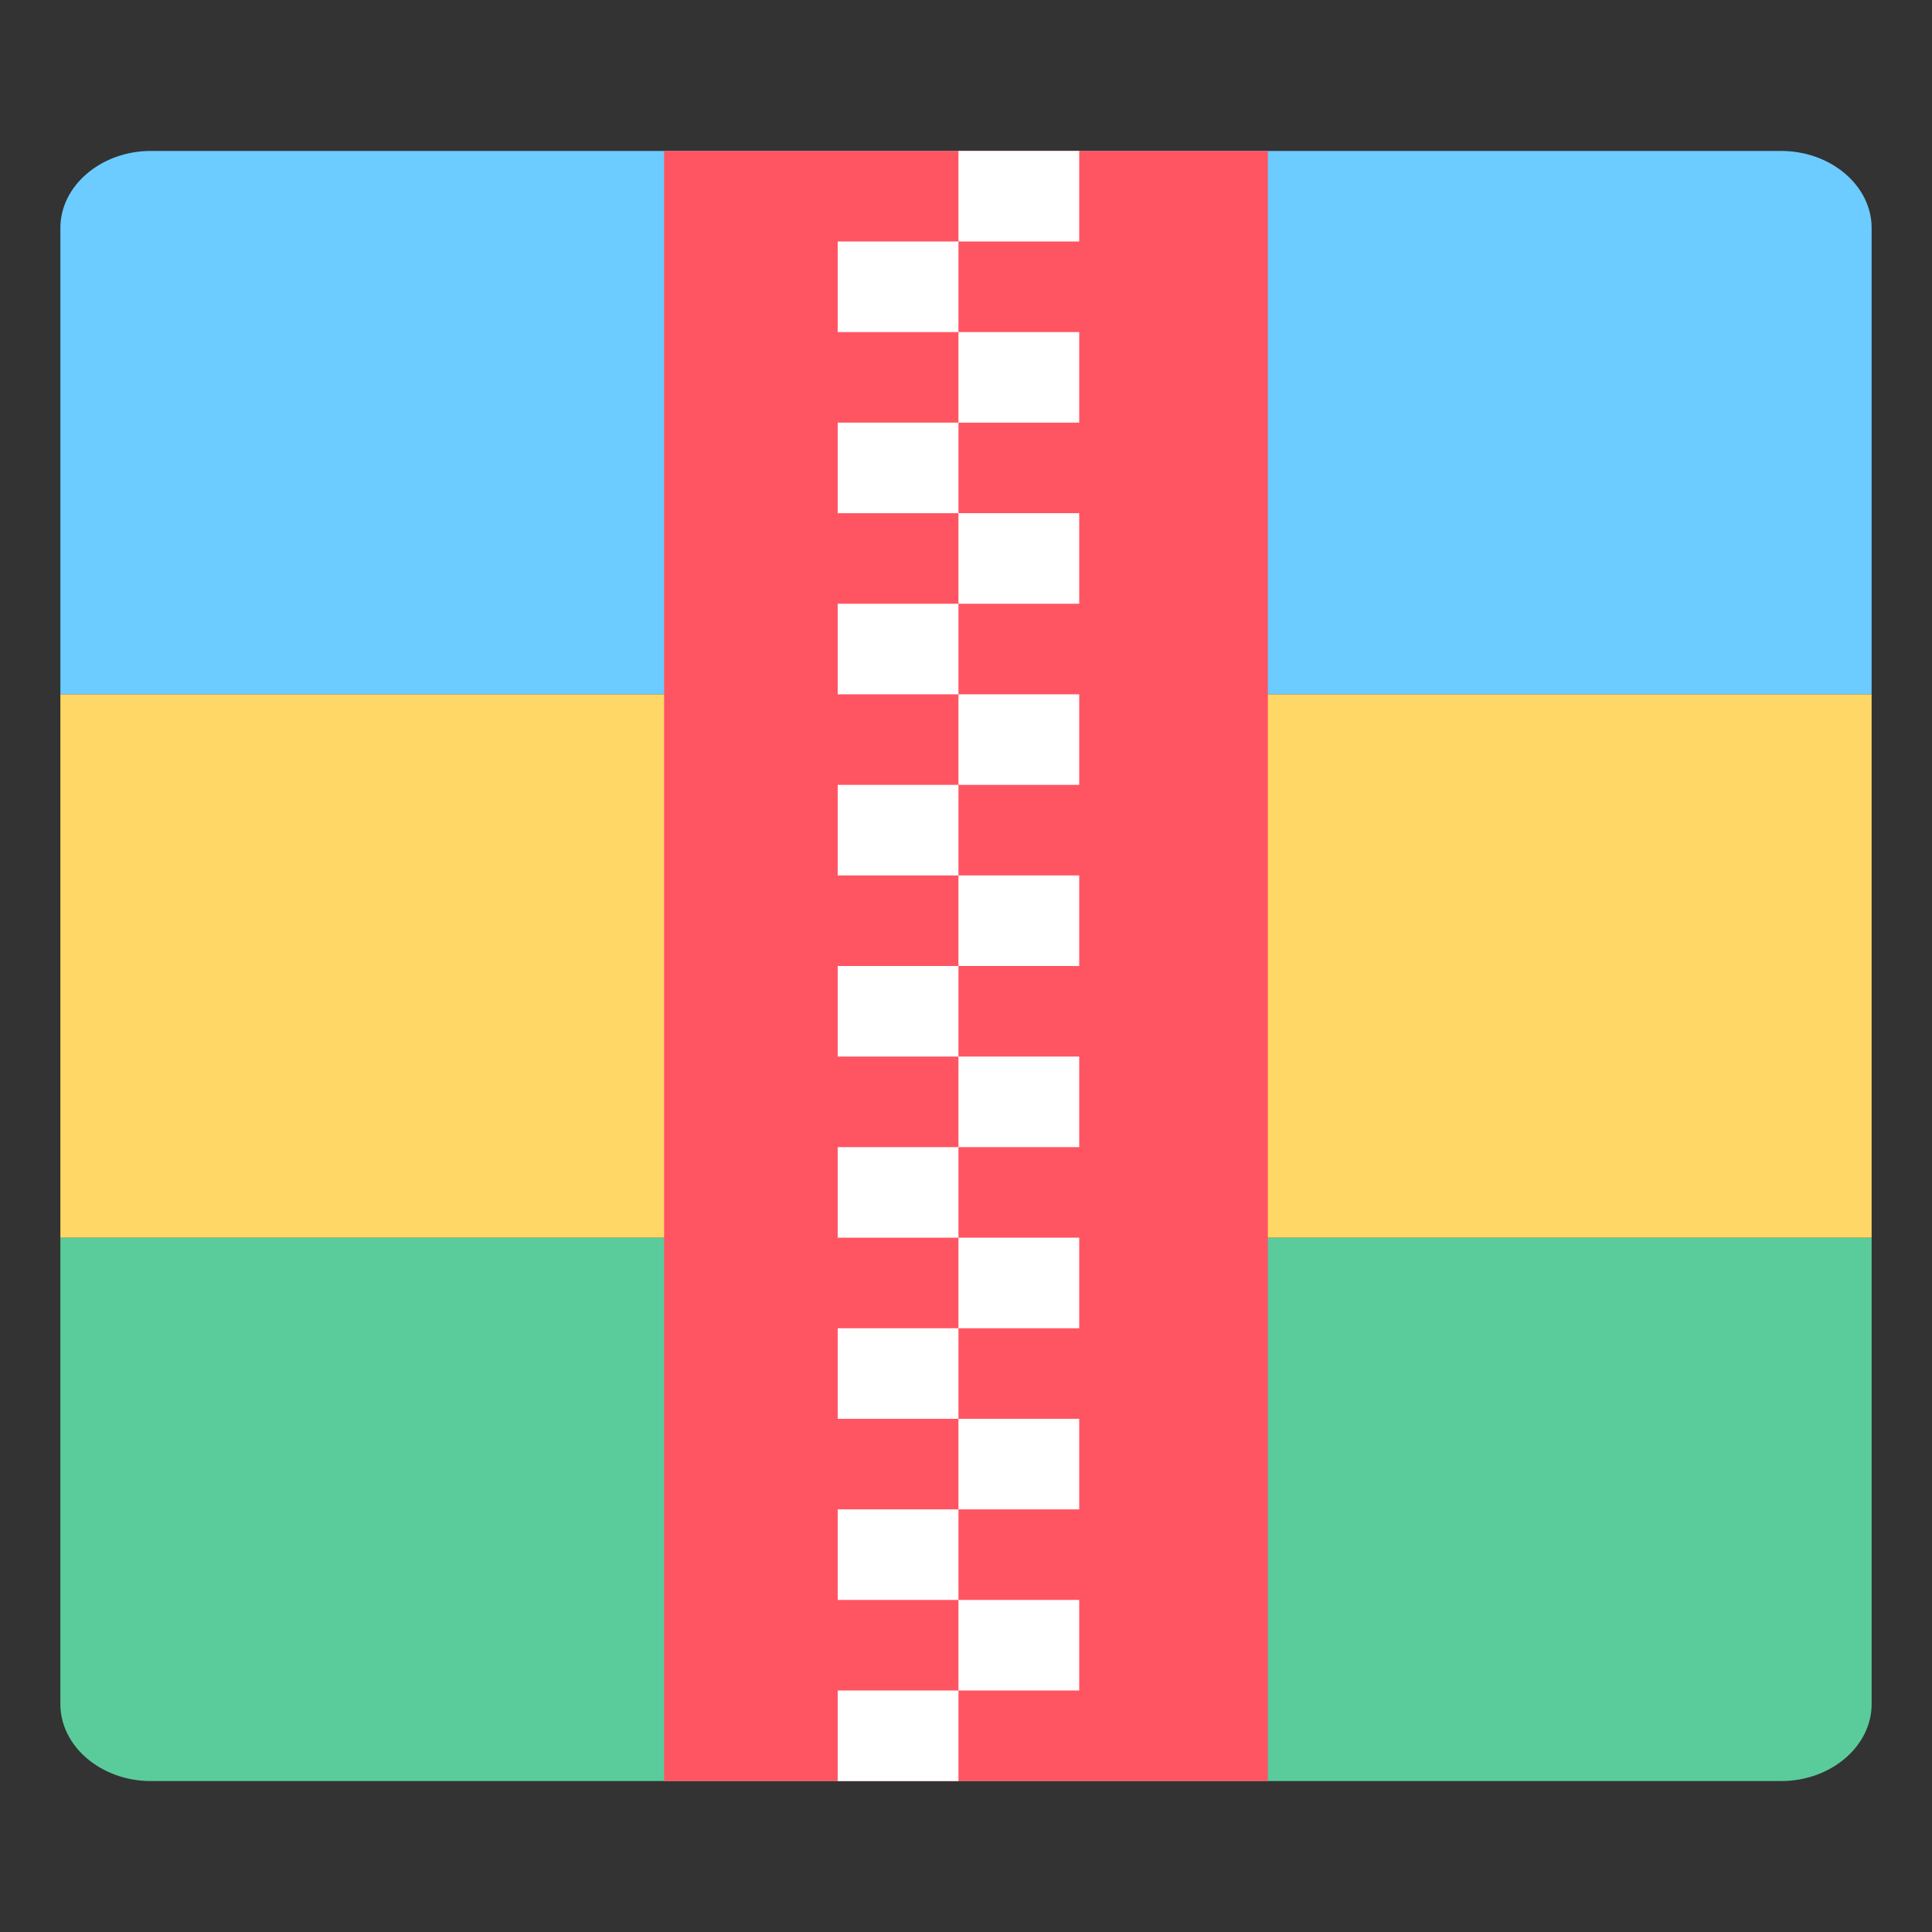 <?xml version="1.0" standalone="no"?><!DOCTYPE svg PUBLIC "-//W3C//DTD SVG 1.1//EN" "http://www.w3.org/Graphics/SVG/1.1/DTD/svg11.dtd"><svg t="1624695965970" class="icon" viewBox="0 0 1024 1024" version="1.1" xmlns="http://www.w3.org/2000/svg" p-id="5312" xmlns:xlink="http://www.w3.org/1999/xlink" width="200" height="200"><rect x="0" y="0" width="1024" height="1024" fill="#333333" stroke="none"/><defs><style type="text/css"></style></defs><path d="M944 944H80c-26.4 0-48-18.4-48-40.8V656h960v247.2c0 22.4-21.6 40.8-48 40.8z" fill="#5ACC9B" p-id="5313"></path><path d="M80 80h864c26.4 0 48 18.4 48 40.8V368H32V120.8c0-22.4 21.6-40.8 48-40.8z" fill="#6CCBFF" p-id="5314"></path><path d="M32 368h960v288H32z" fill="#FFD766" p-id="5315"></path><path d="M352 80h320v864H352z" fill="#FF5562" p-id="5316"></path><path d="M444 128h64v48h-64zM508 80h64v48h-64zM508 176h64v48h-64zM444 224h64v48h-64zM508 272h64v48h-64zM444 320h64v48h-64zM508 368h64v48h-64zM444 416h64v48h-64zM508 464h64v48h-64zM444 512h64v48h-64zM508 560h64v48h-64zM444 608h64v48h-64zM508 656h64v48h-64zM444 704h64v48h-64zM508 752h64v48h-64zM444 800h64v48h-64zM444 896h64v48h-64zM508 848h64v48h-64z" fill="#FFFFFF" p-id="5317"></path></svg>